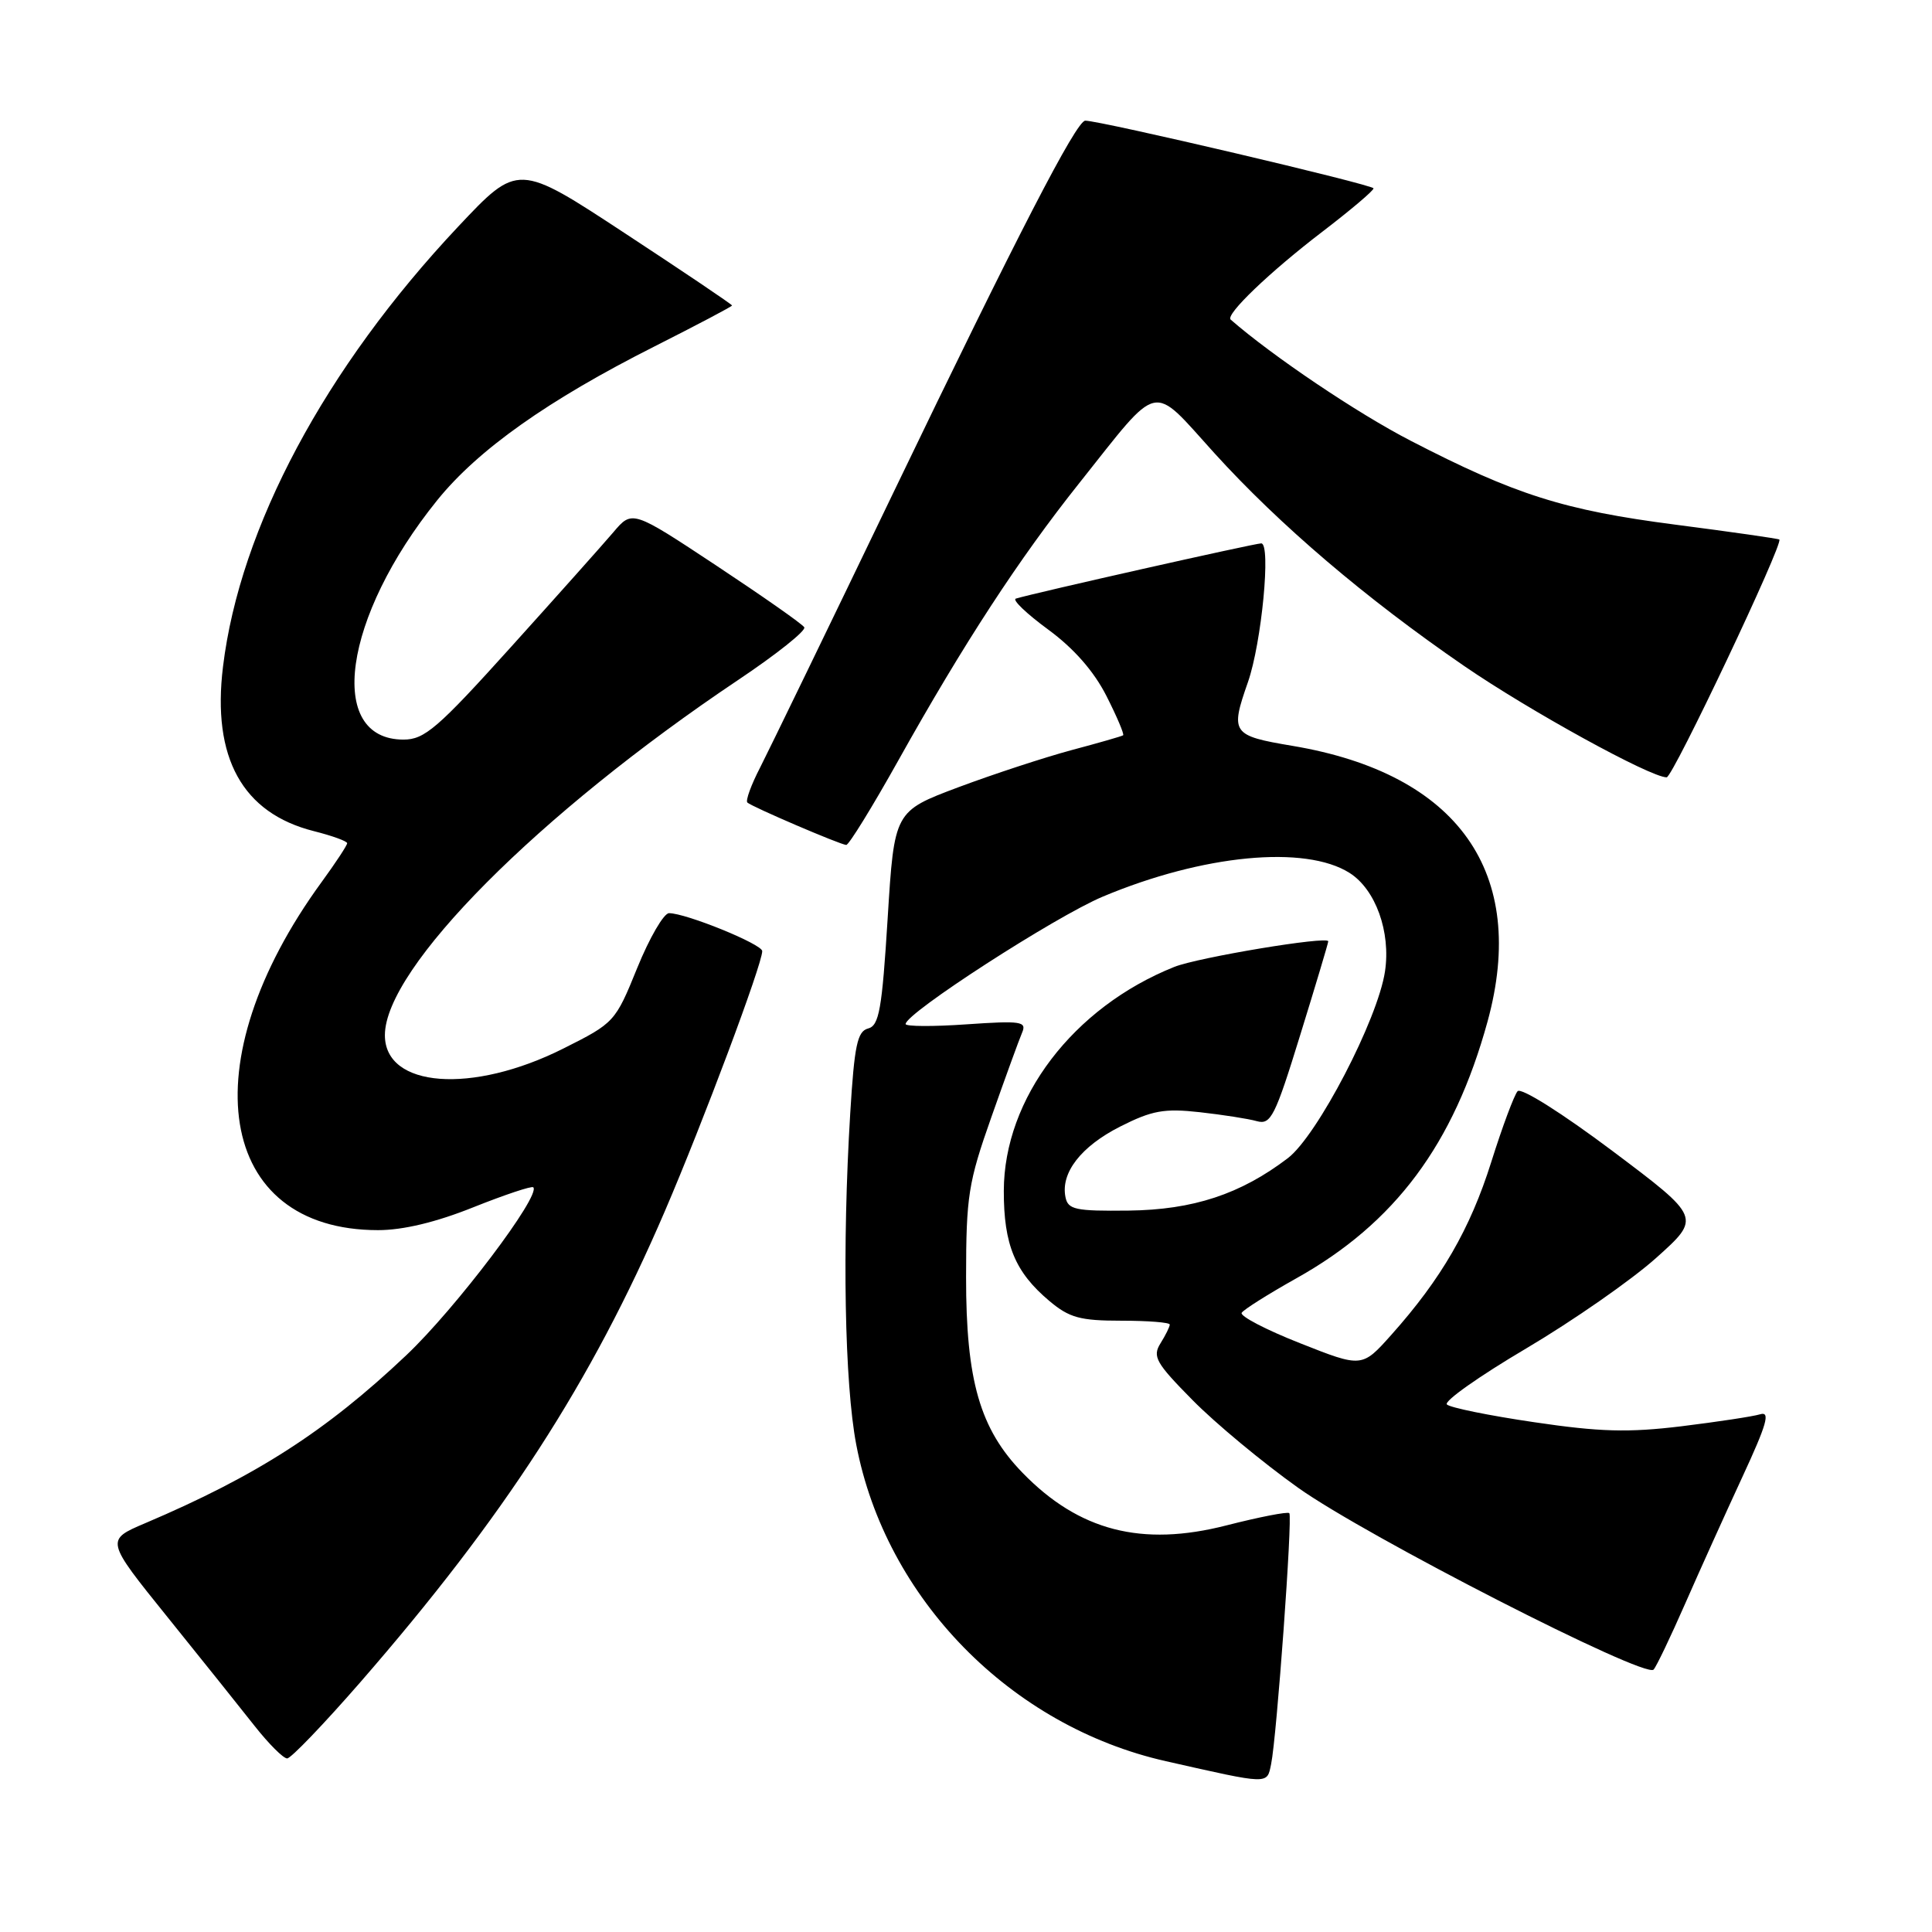 <?xml version="1.0" encoding="UTF-8" standalone="no"?>
<!DOCTYPE svg PUBLIC "-//W3C//DTD SVG 1.1//EN" "http://www.w3.org/Graphics/SVG/1.1/DTD/svg11.dtd" >
<svg xmlns="http://www.w3.org/2000/svg" xmlns:xlink="http://www.w3.org/1999/xlink" version="1.1" viewBox="0 0 256 256">
 <g >
 <path fill="currentColor"
d=" M 168.43 233.75 C 169.17 230.20 171.29 200.96 170.84 200.50 C 170.61 200.28 166.87 201.01 162.52 202.12 C 151.29 205.00 142.97 202.85 135.50 195.16 C 129.84 189.34 128.00 182.94 128.01 169.21 C 128.02 158.50 128.30 156.69 131.37 148.00 C 133.21 142.78 135.04 137.75 135.43 136.84 C 136.07 135.35 135.33 135.23 128.07 135.73 C 123.63 136.04 120.00 136.02 120.00 135.69 C 120.00 134.26 139.80 121.47 146.12 118.81 C 159.38 113.24 172.95 111.94 178.83 115.67 C 182.28 117.86 184.30 123.49 183.52 128.71 C 182.57 135.07 174.55 150.48 170.65 153.46 C 164.37 158.24 158.10 160.31 149.53 160.41 C 142.48 160.49 141.51 160.28 141.18 158.62 C 140.53 155.40 143.24 151.91 148.42 149.28 C 152.65 147.14 154.26 146.85 158.96 147.37 C 162.00 147.71 165.42 148.24 166.54 148.56 C 168.39 149.07 168.95 147.97 172.29 137.13 C 174.33 130.54 176.00 124.96 176.00 124.73 C 176.00 123.99 158.76 126.86 155.60 128.12 C 142.20 133.48 133.03 145.53 133.01 157.80 C 133.00 164.94 134.49 168.55 139.04 172.38 C 141.69 174.61 143.11 175.00 148.58 175.00 C 152.11 175.00 155.00 175.23 155.00 175.51 C 155.00 175.80 154.45 176.91 153.77 178.00 C 152.68 179.75 153.15 180.59 158.02 185.52 C 161.03 188.58 167.32 193.80 172.00 197.13 C 181.02 203.56 217.98 222.46 219.11 221.23 C 219.48 220.83 221.36 216.90 223.29 212.50 C 225.22 208.10 228.64 200.53 230.88 195.69 C 234.12 188.70 234.61 186.98 233.23 187.40 C 232.28 187.69 227.58 188.40 222.79 188.99 C 215.77 189.84 211.98 189.74 203.29 188.45 C 197.35 187.58 192.15 186.52 191.72 186.10 C 191.29 185.68 196.02 182.34 202.22 178.68 C 208.42 175.01 216.18 169.61 219.45 166.68 C 225.41 161.34 225.41 161.34 213.66 152.51 C 206.97 147.49 201.56 144.08 201.09 144.59 C 200.64 145.09 199.06 149.32 197.59 154.00 C 194.80 162.86 190.97 169.47 184.37 176.86 C 180.47 181.23 180.47 181.23 172.26 177.98 C 167.74 176.20 164.26 174.38 164.53 173.95 C 164.80 173.52 168.05 171.47 171.76 169.39 C 184.85 162.08 192.64 151.61 197.11 135.35 C 202.51 115.64 193.23 102.52 171.26 98.83 C 163.22 97.48 162.99 97.15 165.36 90.38 C 167.17 85.20 168.44 72.00 167.12 72.00 C 166.25 72.00 136.96 78.59 134.60 79.32 C 134.10 79.48 136.03 81.32 138.89 83.42 C 142.30 85.92 144.95 88.95 146.61 92.22 C 148.00 94.96 148.99 97.30 148.82 97.43 C 148.64 97.56 145.57 98.44 142.00 99.39 C 138.43 100.35 131.68 102.56 127.00 104.31 C 118.50 107.50 118.50 107.50 117.62 121.67 C 116.87 133.74 116.49 135.90 115.03 136.28 C 113.60 136.65 113.21 138.52 112.66 147.52 C 111.58 165.22 111.91 183.33 113.46 191.43 C 117.35 211.81 133.91 228.73 154.50 233.37 C 168.32 236.49 167.86 236.48 168.43 233.75 Z  M 47.73 222.92 C 66.84 200.96 78.34 183.18 88.09 160.50 C 93.15 148.73 101.00 127.77 101.00 126.03 C 101.00 125.11 90.90 121.00 88.65 121.00 C 87.96 121.00 86.06 124.26 84.44 128.25 C 81.53 135.42 81.42 135.54 74.64 138.94 C 62.55 145.01 51.00 144.14 51.00 137.17 C 51.00 128.28 71.31 107.86 97.78 90.12 C 102.88 86.71 106.84 83.55 106.57 83.12 C 106.31 82.68 101.06 79.01 94.93 74.95 C 83.77 67.57 83.77 67.57 81.26 70.54 C 79.87 72.17 73.77 79.01 67.69 85.75 C 57.99 96.51 56.25 98.00 53.47 98.00 C 43.17 98.00 45.44 81.77 57.92 66.30 C 63.33 59.59 72.63 53.01 86.75 45.89 C 92.39 43.04 97.00 40.61 97.00 40.48 C 97.00 40.34 90.62 36.04 82.82 30.92 C 68.64 21.60 68.64 21.60 60.69 30.05 C 43.09 48.76 31.79 69.90 29.55 88.33 C 28.07 100.41 32.12 107.74 41.59 110.13 C 44.01 110.74 46.00 111.46 46.00 111.73 C 46.00 112.01 44.48 114.32 42.62 116.87 C 25.13 140.86 28.72 163.00 50.10 163.00 C 53.41 163.00 57.79 161.95 62.72 159.97 C 66.88 158.31 70.45 157.12 70.66 157.32 C 71.72 158.38 60.36 173.41 53.83 179.58 C 43.21 189.63 34.01 195.55 19.24 201.83 C 13.97 204.07 13.97 204.07 22.20 214.28 C 26.73 219.90 31.94 226.41 33.78 228.75 C 35.63 231.09 37.54 233.00 38.05 233.00 C 38.55 233.00 42.90 228.46 47.73 222.92 Z  M 119.04 100.75 C 127.68 85.29 135.02 74.04 143.02 64.00 C 153.88 50.35 152.42 50.67 160.91 60.04 C 169.56 69.57 180.97 79.29 194.00 88.24 C 202.66 94.19 218.69 103.00 220.84 103.00 C 221.66 103.00 236.36 71.96 235.77 71.49 C 235.62 71.37 229.43 70.48 222.00 69.52 C 207.23 67.61 200.77 65.56 186.90 58.39 C 179.86 54.76 168.62 47.19 163.07 42.35 C 162.33 41.70 168.25 36.03 175.25 30.68 C 178.96 27.84 182.00 25.27 182.00 24.96 C 182.00 24.48 145.75 15.97 143.80 15.99 C 142.62 16.01 134.81 31.13 118.51 65.00 C 109.91 82.88 101.90 99.39 100.72 101.70 C 99.53 104.00 98.77 106.09 99.03 106.34 C 99.62 106.90 111.28 111.90 112.13 111.96 C 112.47 111.98 115.58 106.94 119.04 100.75 Z "/>
</g>
</svg>